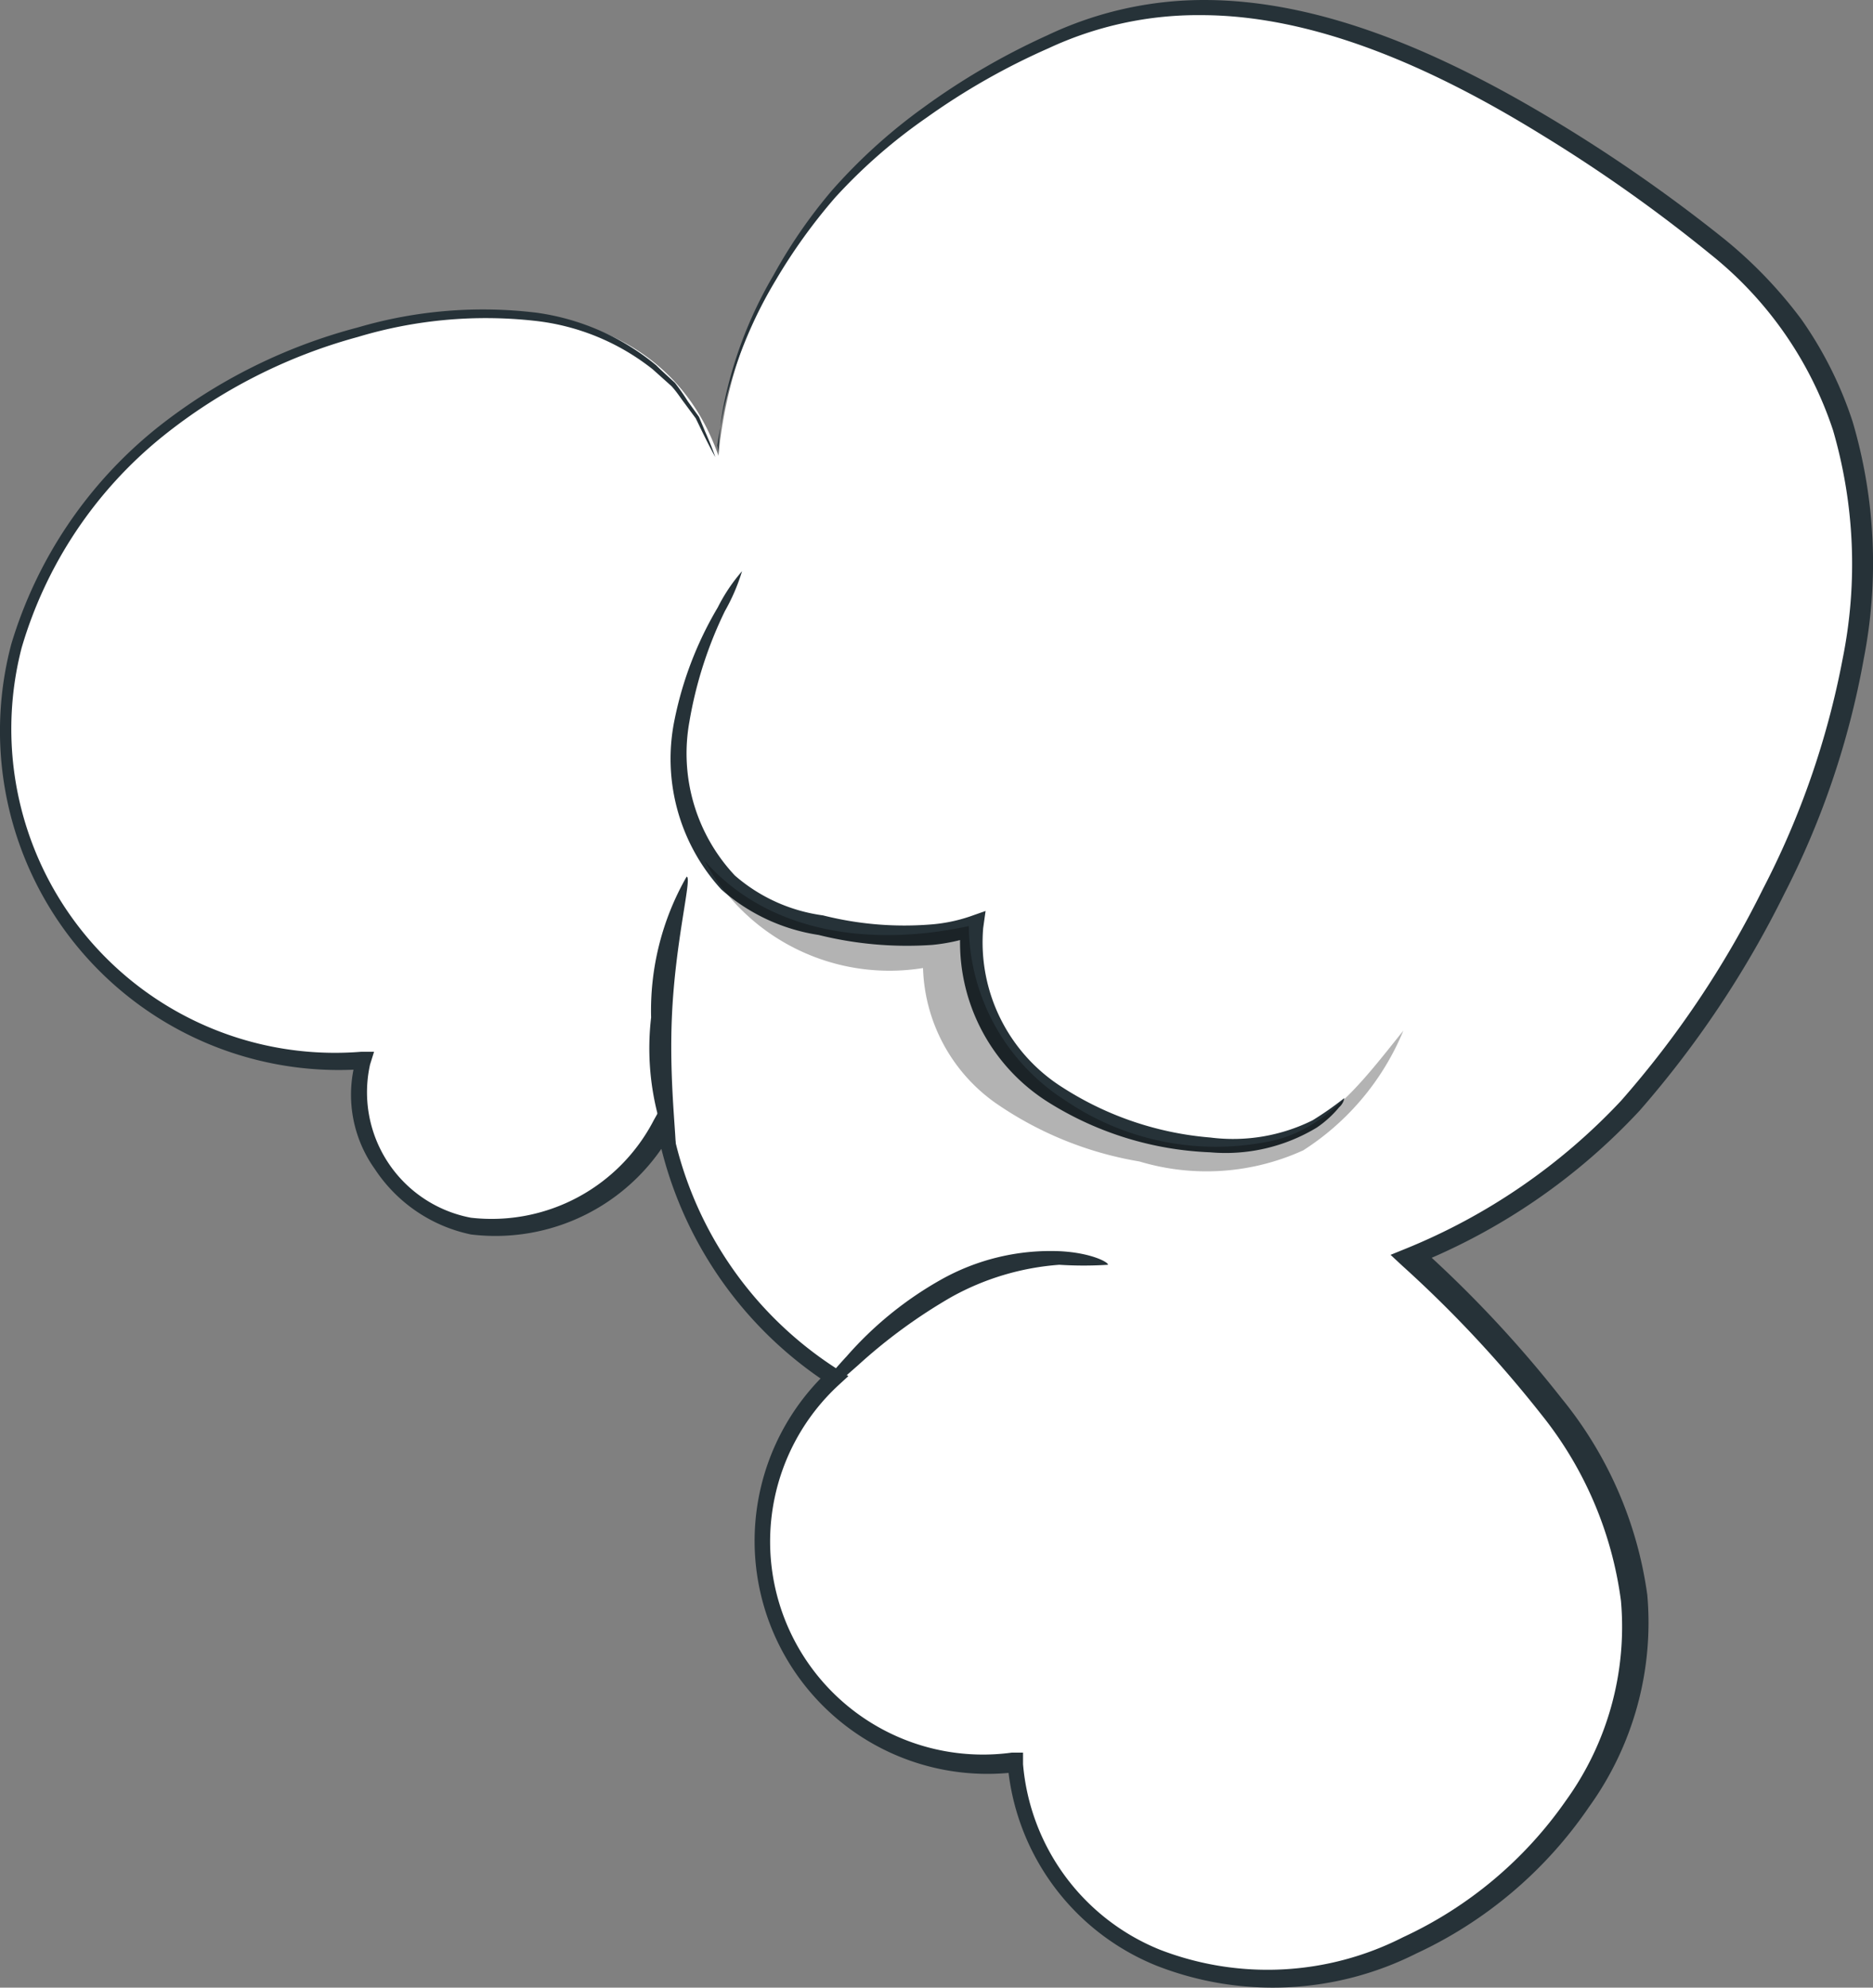 <svg xmlns="http://www.w3.org/2000/svg" width="201.018" height="213.203" viewBox="0 0 201.018 213.203">
  <rect x="0" y="0" width="201.018" height="213.203" fill="#808080" stroke="none"/>
  <g id="Grupo_959" data-name="Grupo 959" transform="translate(-138.702 -700.563)">
    <path id="Trazado_13852" data-name="Trazado 13852" d="M209.659,464.555c-8.557-24.344-44.665-15.872-60.452-2.053a45.435,45.435,0,0,0-14.931,23.873,35.51,35.51,0,0,0,37.564,42.783c-2.61,7.7,3.979,16.557,12.022,17.8A20.75,20.75,0,0,0,204.1,535.917a41.114,41.114,0,0,0,18.225,27.124,23.916,23.916,0,0,0,19.466,41.328,25.285,25.285,0,0,0,19.937,22.418,40.687,40.687,0,0,0,46.548-36.836c0-15.958-12.535-28.793-24.172-39.745a65.8,65.8,0,0,0,24.857-17.584,91.8,91.8,0,0,0,9.327-13.091c1.669-2.781,3.294-5.647,4.749-8.557,9.583-18.653,14.461-42.526,2.61-59.9a69.908,69.908,0,0,0-19.809-17.456c-16.814-11.252-37.221-22.076-56.3-15.487a66.828,66.828,0,0,0-29.606,20.835,48.474,48.474,0,0,0-10.268,25.413" transform="translate(6.154 284.909)" fill="#fff"/>
    <path id="Trazado_13853" data-name="Trazado 13853" d="M210.387,464.921a31.745,31.745,0,0,1,.513-5.22,45.093,45.093,0,0,1,5.391-14.161,54.646,54.646,0,0,1,6.289-9.113,59.115,59.115,0,0,1,9.84-8.9,75.08,75.08,0,0,1,13.22-7.7A39.187,39.187,0,0,1,262.5,416.02c12.407,0,25.2,5.476,37.435,12.835a167.771,167.771,0,0,1,18.439,12.835,48.128,48.128,0,0,1,8.214,8.557,41.413,41.413,0,0,1,5.519,11,53.521,53.521,0,0,1,1.2,25.413,89.843,89.843,0,0,1-8.556,25.285,108.068,108.068,0,0,1-15.488,23.188A66.7,66.7,0,0,1,285.342,551.6l.342-1.8a127.655,127.655,0,0,1,15.188,16.215,42.441,42.441,0,0,1,9.2,21.092,33.8,33.8,0,0,1-6.246,22.718,45.733,45.733,0,0,1-18.568,15.744,34.227,34.227,0,0,1-27.894,1.284A25.67,25.67,0,0,1,241.4,604.992l1.241,1.069a24.985,24.985,0,0,1-20.279-43.168v1.669a42.269,42.269,0,0,1-18.653-27.852l1.882.342a21.648,21.648,0,0,1-21.776,11.38,16.343,16.343,0,0,1-10.311-7.016,13.69,13.69,0,0,1-1.968-11.937l.984,1.2a36.365,36.365,0,0,1-38.034-45.564A47.061,47.061,0,0,1,150.276,461.8a58.441,58.441,0,0,1,21.391-10.653,47.7,47.7,0,0,1,19.21-1.583,25.67,25.67,0,0,1,12.835,5.647c.685.685,1.369,1.283,2.011,1.882a23.715,23.715,0,0,1,1.369,1.968l1.2,1.669.642,1.54c.813,1.84,1.112,2.781,1.112,2.781s-.513-.9-1.369-2.652l-.727-1.5-1.2-1.626c-.428-.556-.856-1.241-1.412-1.84l-2.011-1.8a24.688,24.688,0,0,0-12.835-5.22,47.668,47.668,0,0,0-18.824,1.754,57.492,57.492,0,0,0-20.921,10.653A45.6,45.6,0,0,0,135.6,485.5a34.74,34.74,0,0,0,36.408,43.339h1.412l-.428,1.369a13.691,13.691,0,0,0,10.824,16.429,19.594,19.594,0,0,0,19.637-10.482l1.369-2.439.513,2.781a40.088,40.088,0,0,0,17.841,26.4l1.155.727-1.027.941a22.846,22.846,0,0,0,18.568,39.446h1.2v1.241a23.616,23.616,0,0,0,14.674,19.894,32.043,32.043,0,0,0,26.1-1.326,43.591,43.591,0,0,0,17.5-14.675,31.829,31.829,0,0,0,5.9-21.391,40.3,40.3,0,0,0-8.557-20.022,129.2,129.2,0,0,0-14.931-15.958l-1.241-1.155,1.583-.642A65.376,65.376,0,0,0,307.247,534.1a104.525,104.525,0,0,0,15.231-22.718,89.845,89.845,0,0,0,8.557-24.686,51.339,51.339,0,0,0-1.027-24.515,40.343,40.343,0,0,0-13.134-18.867,164.332,164.332,0,0,0-18.14-12.835c-12.065-7.444-24.6-12.835-36.579-12.835a37.947,37.947,0,0,0-16.343,3.551,73.3,73.3,0,0,0-13.092,7.444,57.833,57.833,0,0,0-9.8,8.557,59.9,59.9,0,0,0-6.375,8.856,47.062,47.062,0,0,0-5.6,13.9c-.342,1.669-.556,2.952-.685,3.85A4.279,4.279,0,0,1,210.387,464.921Z" transform="translate(5.426 284.543)" fill="#263238"/>
    <path id="Trazado_13854" data-name="Trazado 13854" d="M222.414,486.856a1.684,1.684,0,0,1-.556.984,11.418,11.418,0,0,1-2.4,2.182A18.908,18.908,0,0,1,208,492.675a35.251,35.251,0,0,1-17.113-5.219,20.236,20.236,0,0,1-9.626-19.21l1.455,1.2a19.413,19.413,0,0,1-4.535.984,39.321,39.321,0,0,1-12.193-1.069,20.366,20.366,0,0,1-10.439-4.878,20.75,20.75,0,0,1-5.006-18.268,38.5,38.5,0,0,1,4.621-11.979,18.652,18.652,0,0,1,2.61-3.893,21.1,21.1,0,0,1-1.84,4.278,43.727,43.727,0,0,0-3.808,11.851A19.123,19.123,0,0,0,157,462.983a18.054,18.054,0,0,0,9.455,4.278,35.634,35.634,0,0,0,11.466.984,17.1,17.1,0,0,0,4.278-.856l1.711-.6-.257,1.84a18.4,18.4,0,0,0,8.557,17.113,34.479,34.479,0,0,0,15.83,5.348,19.211,19.211,0,0,0,10.952-1.84A34.171,34.171,0,0,0,222.414,486.856Z" transform="translate(60.568 331.488)" fill="#263238"/>
    <path id="Trazado_13855" data-name="Trazado 13855" d="M184.946,448.862a40.94,40.94,0,0,1-5.22,0,28.064,28.064,0,0,0-11.594,3.465,57.363,57.363,0,0,0-10.011,7.316c-2.439,2.139-3.936,3.508-4.278,3.294s.9-1.925,3.08-4.278a38.509,38.509,0,0,1,10.054-8.172,24,24,0,0,1,12.835-3.08C183.149,447.578,185.032,448.6,184.946,448.862Z" transform="translate(72.665 387.366)" fill="#263238"/>
    <path id="Trazado_13856" data-name="Trazado 13856" d="M153.564,438c.642,0-1.241,6.845-1.583,15.188s.9,15.145.257,15.274a28.535,28.535,0,0,1-2.481-15.359,28.877,28.877,0,0,1,3.808-15.1Z" transform="translate(58.825 356.6)" fill="#263238"/>
    <g id="Grupo_577" data-name="Grupo 577" transform="translate(214.314 792.889)" opacity="0.3">
      <path id="Trazado_13857" data-name="Trazado 13857" d="M211.06,467.8a28.751,28.751,0,0,1-21.391-4.492,22.376,22.376,0,0,1-10.353-18.7c-10.311,2.225-21.392.9-28.365-7.016A22.589,22.589,0,0,0,174.4,449.109a18.4,18.4,0,0,0,7.7,14.418,38.164,38.164,0,0,0,15.53,6.332,25.029,25.029,0,0,0,17.584-1.2,27.852,27.852,0,0,0,10.739-12.835C221.542,461.3,217.606,466.735,211.06,467.8Z" transform="translate(-150.95 -437.6)"/>
    </g>
  </g>
</svg>
